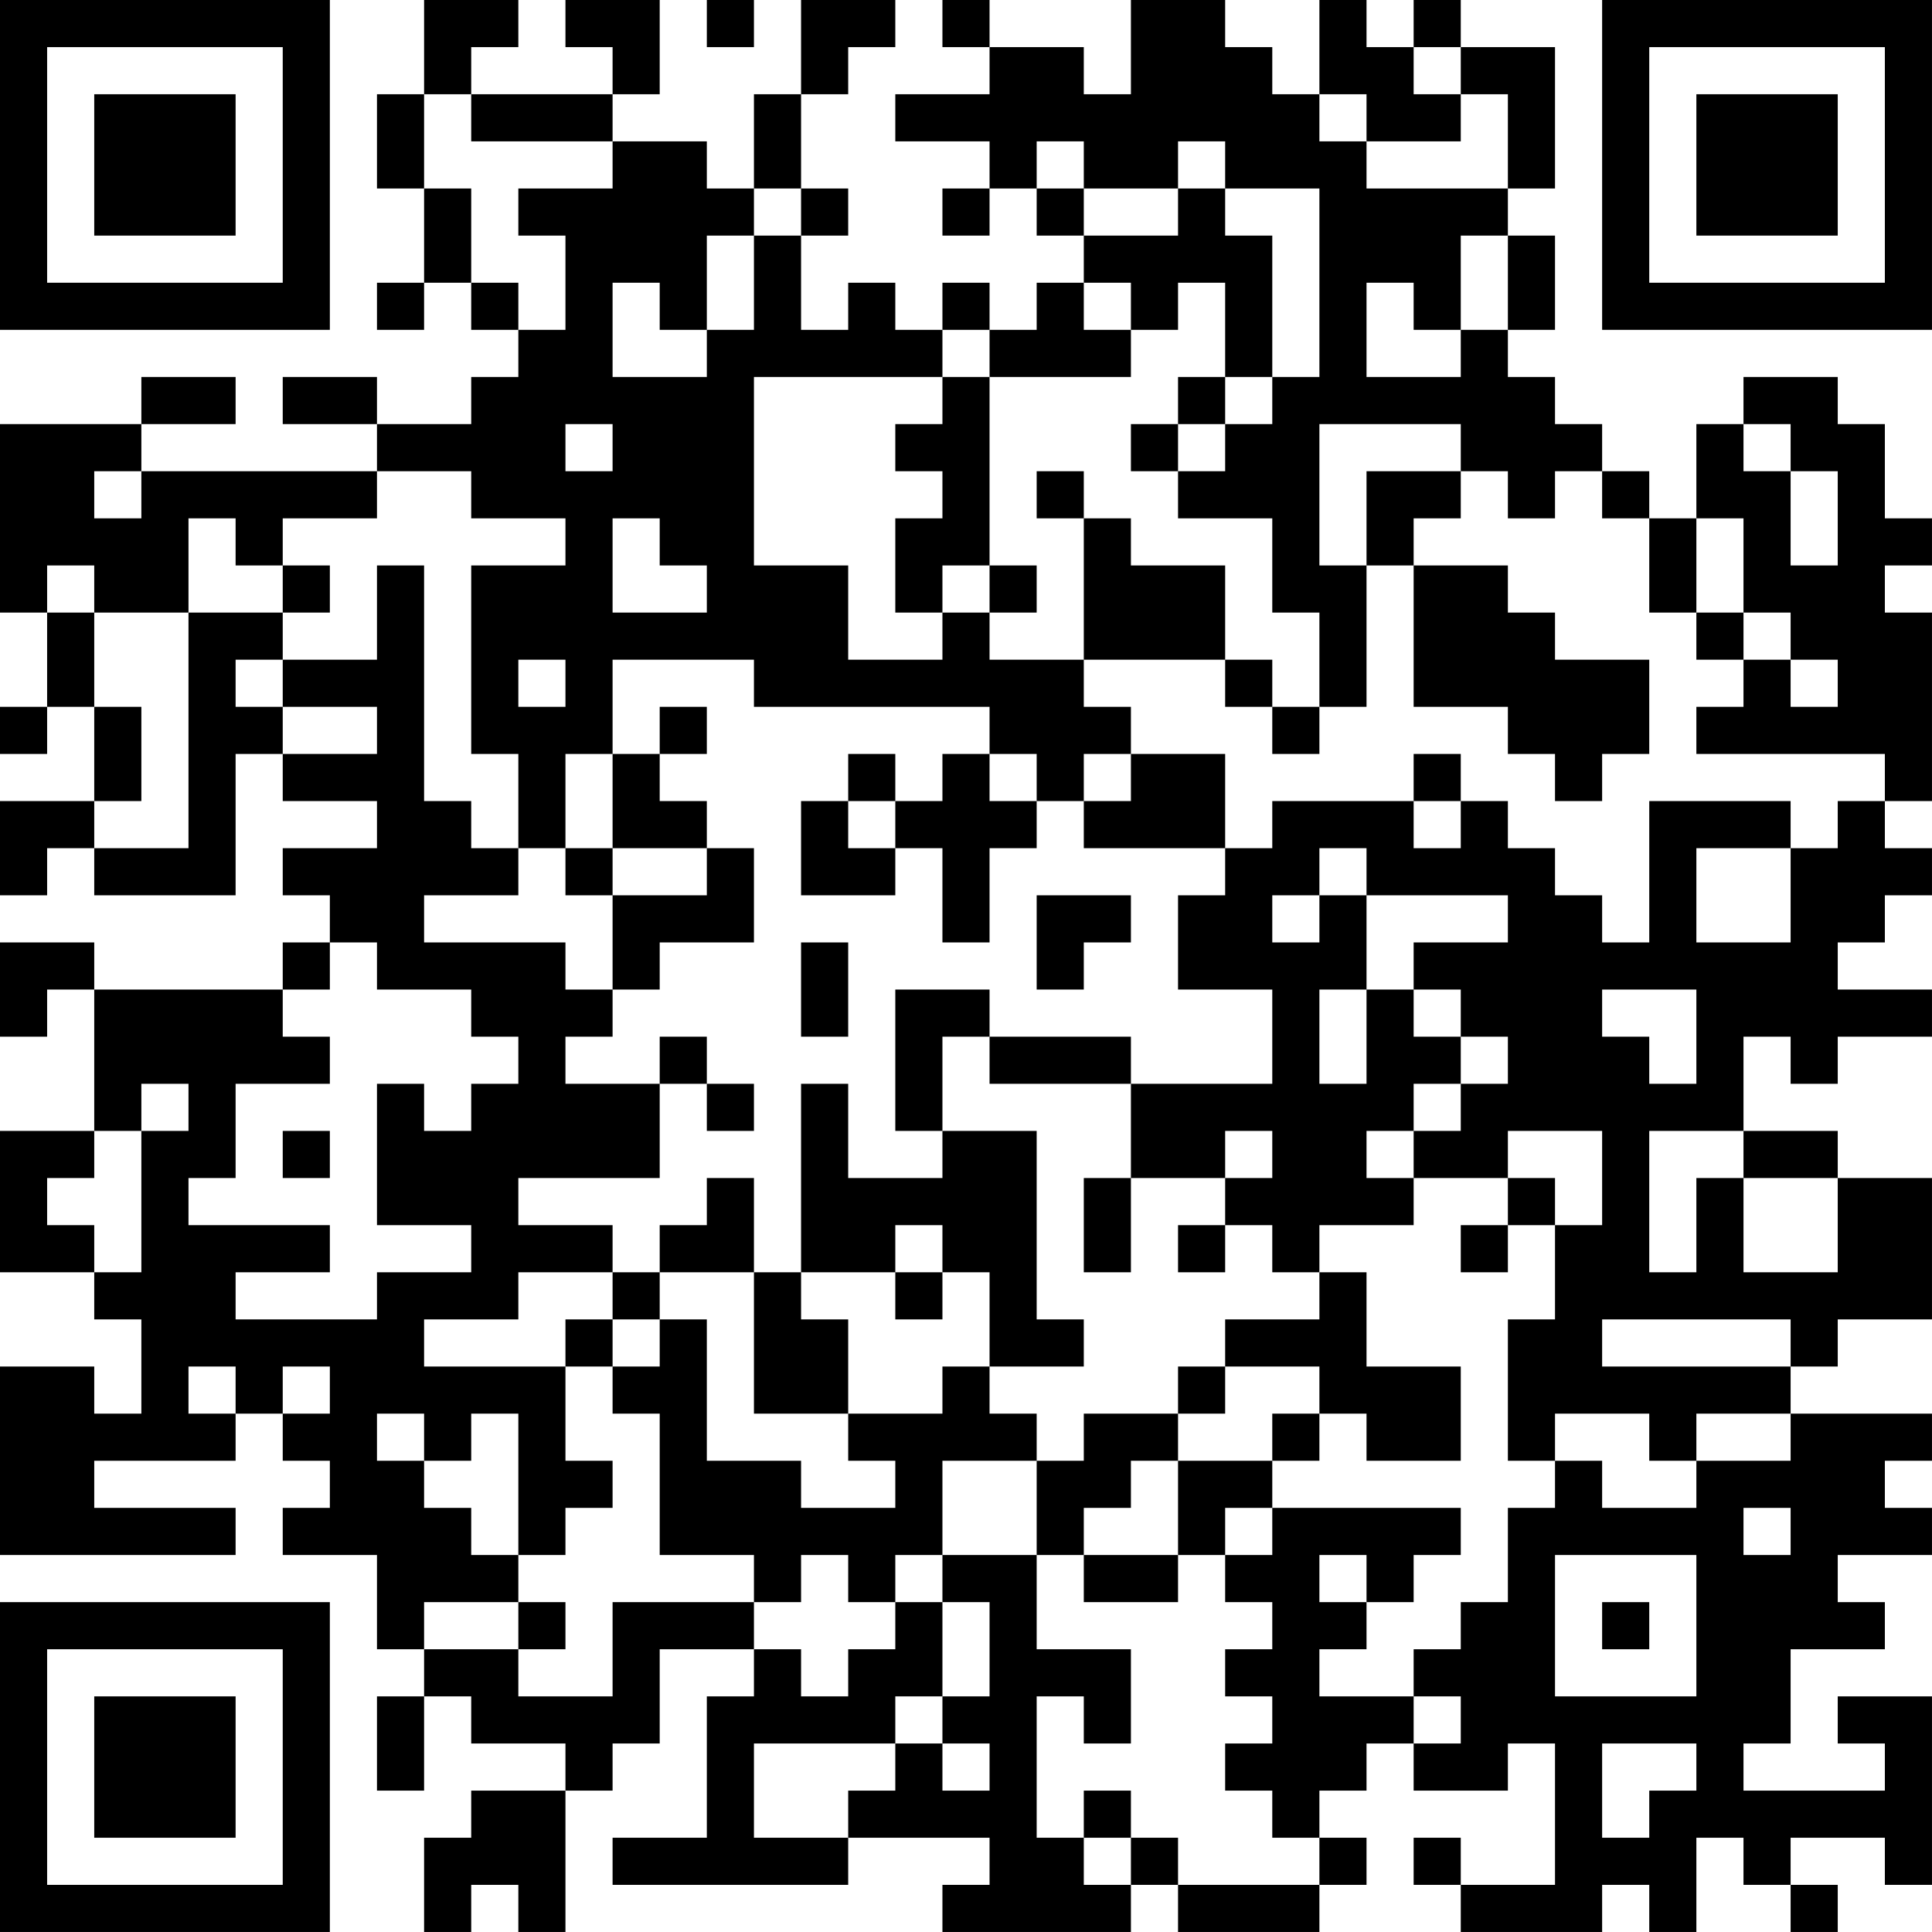 <?xml version="1.0" encoding="UTF-8"?>
<svg xmlns="http://www.w3.org/2000/svg" version="1.1" width="200" height="200" viewBox="0 0 200 200"><rect x="0" y="0" width="200" height="200" fill="#ffffff"/><g transform="scale(4.878)"><g transform="translate(0,0)"><path fill-rule="evenodd" d="M9 0L9 2L8 2L8 4L9 4L9 6L8 6L8 7L9 7L9 6L10 6L10 7L11 7L11 8L10 8L10 9L8 9L8 8L6 8L6 9L8 9L8 10L3 10L3 9L5 9L5 8L3 8L3 9L0 9L0 13L1 13L1 15L0 15L0 16L1 16L1 15L2 15L2 17L0 17L0 19L1 19L1 18L2 18L2 19L5 19L5 16L6 16L6 17L8 17L8 18L6 18L6 19L7 19L7 20L6 20L6 21L2 21L2 20L0 20L0 22L1 22L1 21L2 21L2 24L0 24L0 27L2 27L2 28L3 28L3 30L2 30L2 29L0 29L0 33L5 33L5 32L2 32L2 31L5 31L5 30L6 30L6 31L7 31L7 32L6 32L6 33L8 33L8 35L9 35L9 36L8 36L8 38L9 38L9 36L10 36L10 37L12 37L12 38L10 38L10 39L9 39L9 41L10 41L10 40L11 40L11 41L12 41L12 38L13 38L13 37L14 37L14 35L16 35L16 36L15 36L15 39L13 39L13 40L18 40L18 39L21 39L21 40L20 40L20 41L24 41L24 40L25 40L25 41L28 41L28 40L29 40L29 39L28 39L28 38L29 38L29 37L30 37L30 38L32 38L32 37L33 37L33 40L31 40L31 39L30 39L30 40L31 40L31 41L34 41L34 40L35 40L35 41L36 41L36 39L37 39L37 40L38 40L38 41L39 41L39 40L38 40L38 39L40 39L40 40L41 40L41 36L39 36L39 37L40 37L40 38L37 38L37 37L38 37L38 35L40 35L40 34L39 34L39 33L41 33L41 32L40 32L40 31L41 31L41 30L38 30L38 29L39 29L39 28L41 28L41 25L39 25L39 24L37 24L37 22L38 22L38 23L39 23L39 22L41 22L41 21L39 21L39 20L40 20L40 19L41 19L41 18L40 18L40 17L41 17L41 13L40 13L40 12L41 12L41 11L40 11L40 9L39 9L39 8L37 8L37 9L36 9L36 11L35 11L35 10L34 10L34 9L33 9L33 8L32 8L32 7L33 7L33 5L32 5L32 4L33 4L33 1L31 1L31 0L30 0L30 1L29 1L29 0L28 0L28 2L27 2L27 1L26 1L26 0L24 0L24 2L23 2L23 1L21 1L21 0L20 0L20 1L21 1L21 2L19 2L19 3L21 3L21 4L20 4L20 5L21 5L21 4L22 4L22 5L23 5L23 6L22 6L22 7L21 7L21 6L20 6L20 7L19 7L19 6L18 6L18 7L17 7L17 5L18 5L18 4L17 4L17 2L18 2L18 1L19 1L19 0L17 0L17 2L16 2L16 4L15 4L15 3L13 3L13 2L14 2L14 0L12 0L12 1L13 1L13 2L10 2L10 1L11 1L11 0ZM15 0L15 1L16 1L16 0ZM30 1L30 2L31 2L31 3L29 3L29 2L28 2L28 3L29 3L29 4L32 4L32 2L31 2L31 1ZM9 2L9 4L10 4L10 6L11 6L11 7L12 7L12 5L11 5L11 4L13 4L13 3L10 3L10 2ZM22 3L22 4L23 4L23 5L25 5L25 4L26 4L26 5L27 5L27 8L26 8L26 6L25 6L25 7L24 7L24 6L23 6L23 7L24 7L24 8L21 8L21 7L20 7L20 8L16 8L16 12L18 12L18 14L20 14L20 13L21 13L21 14L23 14L23 15L24 15L24 16L23 16L23 17L22 17L22 16L21 16L21 15L16 15L16 14L13 14L13 16L12 16L12 18L11 18L11 16L10 16L10 12L12 12L12 11L10 11L10 10L8 10L8 11L6 11L6 12L5 12L5 11L4 11L4 13L2 13L2 12L1 12L1 13L2 13L2 15L3 15L3 17L2 17L2 18L4 18L4 13L6 13L6 14L5 14L5 15L6 15L6 16L8 16L8 15L6 15L6 14L8 14L8 12L9 12L9 17L10 17L10 18L11 18L11 19L9 19L9 20L12 20L12 21L13 21L13 22L12 22L12 23L14 23L14 25L11 25L11 26L13 26L13 27L11 27L11 28L9 28L9 29L12 29L12 31L13 31L13 32L12 32L12 33L11 33L11 30L10 30L10 31L9 31L9 30L8 30L8 31L9 31L9 32L10 32L10 33L11 33L11 34L9 34L9 35L11 35L11 36L13 36L13 34L16 34L16 35L17 35L17 36L18 36L18 35L19 35L19 34L20 34L20 36L19 36L19 37L16 37L16 39L18 39L18 38L19 38L19 37L20 37L20 38L21 38L21 37L20 37L20 36L21 36L21 34L20 34L20 33L22 33L22 35L24 35L24 37L23 37L23 36L22 36L22 39L23 39L23 40L24 40L24 39L25 39L25 40L28 40L28 39L27 39L27 38L26 38L26 37L27 37L27 36L26 36L26 35L27 35L27 34L26 34L26 33L27 33L27 32L31 32L31 33L30 33L30 34L29 34L29 33L28 33L28 34L29 34L29 35L28 35L28 36L30 36L30 37L31 37L31 36L30 36L30 35L31 35L31 34L32 34L32 32L33 32L33 31L34 31L34 32L36 32L36 31L38 31L38 30L36 30L36 31L35 31L35 30L33 30L33 31L32 31L32 28L33 28L33 26L34 26L34 24L32 24L32 25L30 25L30 24L31 24L31 23L32 23L32 22L31 22L31 21L30 21L30 20L32 20L32 19L29 19L29 18L28 18L28 19L27 19L27 20L28 20L28 19L29 19L29 21L28 21L28 23L29 23L29 21L30 21L30 22L31 22L31 23L30 23L30 24L29 24L29 25L30 25L30 26L28 26L28 27L27 27L27 26L26 26L26 25L27 25L27 24L26 24L26 25L24 25L24 23L27 23L27 21L25 21L25 19L26 19L26 18L27 18L27 17L30 17L30 18L31 18L31 17L32 17L32 18L33 18L33 19L34 19L34 20L35 20L35 17L38 17L38 18L36 18L36 20L38 20L38 18L39 18L39 17L40 17L40 16L36 16L36 15L37 15L37 14L38 14L38 15L39 15L39 14L38 14L38 13L37 13L37 11L36 11L36 13L35 13L35 11L34 11L34 10L33 10L33 11L32 11L32 10L31 10L31 9L28 9L28 12L29 12L29 15L28 15L28 13L27 13L27 11L25 11L25 10L26 10L26 9L27 9L27 8L28 8L28 4L26 4L26 3L25 3L25 4L23 4L23 3ZM16 4L16 5L15 5L15 7L14 7L14 6L13 6L13 8L15 8L15 7L16 7L16 5L17 5L17 4ZM31 5L31 7L30 7L30 6L29 6L29 8L31 8L31 7L32 7L32 5ZM20 8L20 9L19 9L19 10L20 10L20 11L19 11L19 13L20 13L20 12L21 12L21 13L22 13L22 12L21 12L21 8ZM25 8L25 9L24 9L24 10L25 10L25 9L26 9L26 8ZM12 9L12 10L13 10L13 9ZM37 9L37 10L38 10L38 12L39 12L39 10L38 10L38 9ZM2 10L2 11L3 11L3 10ZM22 10L22 11L23 11L23 14L26 14L26 15L27 15L27 16L28 16L28 15L27 15L27 14L26 14L26 12L24 12L24 11L23 11L23 10ZM29 10L29 12L30 12L30 15L32 15L32 16L33 16L33 17L34 17L34 16L35 16L35 14L33 14L33 13L32 13L32 12L30 12L30 11L31 11L31 10ZM13 11L13 13L15 13L15 12L14 12L14 11ZM6 12L6 13L7 13L7 12ZM36 13L36 14L37 14L37 13ZM11 14L11 15L12 15L12 14ZM14 15L14 16L13 16L13 18L12 18L12 19L13 19L13 21L14 21L14 20L16 20L16 18L15 18L15 17L14 17L14 16L15 16L15 15ZM18 16L18 17L17 17L17 19L19 19L19 18L20 18L20 20L21 20L21 18L22 18L22 17L21 17L21 16L20 16L20 17L19 17L19 16ZM24 16L24 17L23 17L23 18L26 18L26 16ZM30 16L30 17L31 17L31 16ZM18 17L18 18L19 18L19 17ZM13 18L13 19L15 19L15 18ZM22 19L22 21L23 21L23 20L24 20L24 19ZM7 20L7 21L6 21L6 22L7 22L7 23L5 23L5 25L4 25L4 26L7 26L7 27L5 27L5 28L8 28L8 27L10 27L10 26L8 26L8 23L9 23L9 24L10 24L10 23L11 23L11 22L10 22L10 21L8 21L8 20ZM17 20L17 22L18 22L18 20ZM19 21L19 24L20 24L20 25L18 25L18 23L17 23L17 27L16 27L16 25L15 25L15 26L14 26L14 27L13 27L13 28L12 28L12 29L13 29L13 30L14 30L14 33L16 33L16 34L17 34L17 33L18 33L18 34L19 34L19 33L20 33L20 31L22 31L22 33L23 33L23 34L25 34L25 33L26 33L26 32L27 32L27 31L28 31L28 30L29 30L29 31L31 31L31 29L29 29L29 27L28 27L28 28L26 28L26 29L25 29L25 30L23 30L23 31L22 31L22 30L21 30L21 29L23 29L23 28L22 28L22 24L20 24L20 22L21 22L21 23L24 23L24 22L21 22L21 21ZM34 21L34 22L35 22L35 23L36 23L36 21ZM14 22L14 23L15 23L15 24L16 24L16 23L15 23L15 22ZM3 23L3 24L2 24L2 25L1 25L1 26L2 26L2 27L3 27L3 24L4 24L4 23ZM6 24L6 25L7 25L7 24ZM35 24L35 27L36 27L36 25L37 25L37 27L39 27L39 25L37 25L37 24ZM23 25L23 27L24 27L24 25ZM32 25L32 26L31 26L31 27L32 27L32 26L33 26L33 25ZM19 26L19 27L17 27L17 28L18 28L18 30L16 30L16 27L14 27L14 28L13 28L13 29L14 29L14 28L15 28L15 31L17 31L17 32L19 32L19 31L18 31L18 30L20 30L20 29L21 29L21 27L20 27L20 26ZM25 26L25 27L26 27L26 26ZM19 27L19 28L20 28L20 27ZM34 28L34 29L38 29L38 28ZM4 29L4 30L5 30L5 29ZM6 29L6 30L7 30L7 29ZM26 29L26 30L25 30L25 31L24 31L24 32L23 32L23 33L25 33L25 31L27 31L27 30L28 30L28 29ZM37 32L37 33L38 33L38 32ZM33 33L33 36L36 36L36 33ZM11 34L11 35L12 35L12 34ZM34 34L34 35L35 35L35 34ZM34 37L34 39L35 39L35 38L36 38L36 37ZM23 38L23 39L24 39L24 38ZM0 0L0 7L7 7L7 0ZM1 1L1 6L6 6L6 1ZM2 2L2 5L5 5L5 2ZM34 0L34 7L41 7L41 0ZM35 1L35 6L40 6L40 1ZM36 2L36 5L39 5L39 2ZM0 34L0 41L7 41L7 34ZM1 35L1 40L6 40L6 35ZM2 36L2 39L5 39L5 36Z" fill="#000000"/></g></g></svg>
